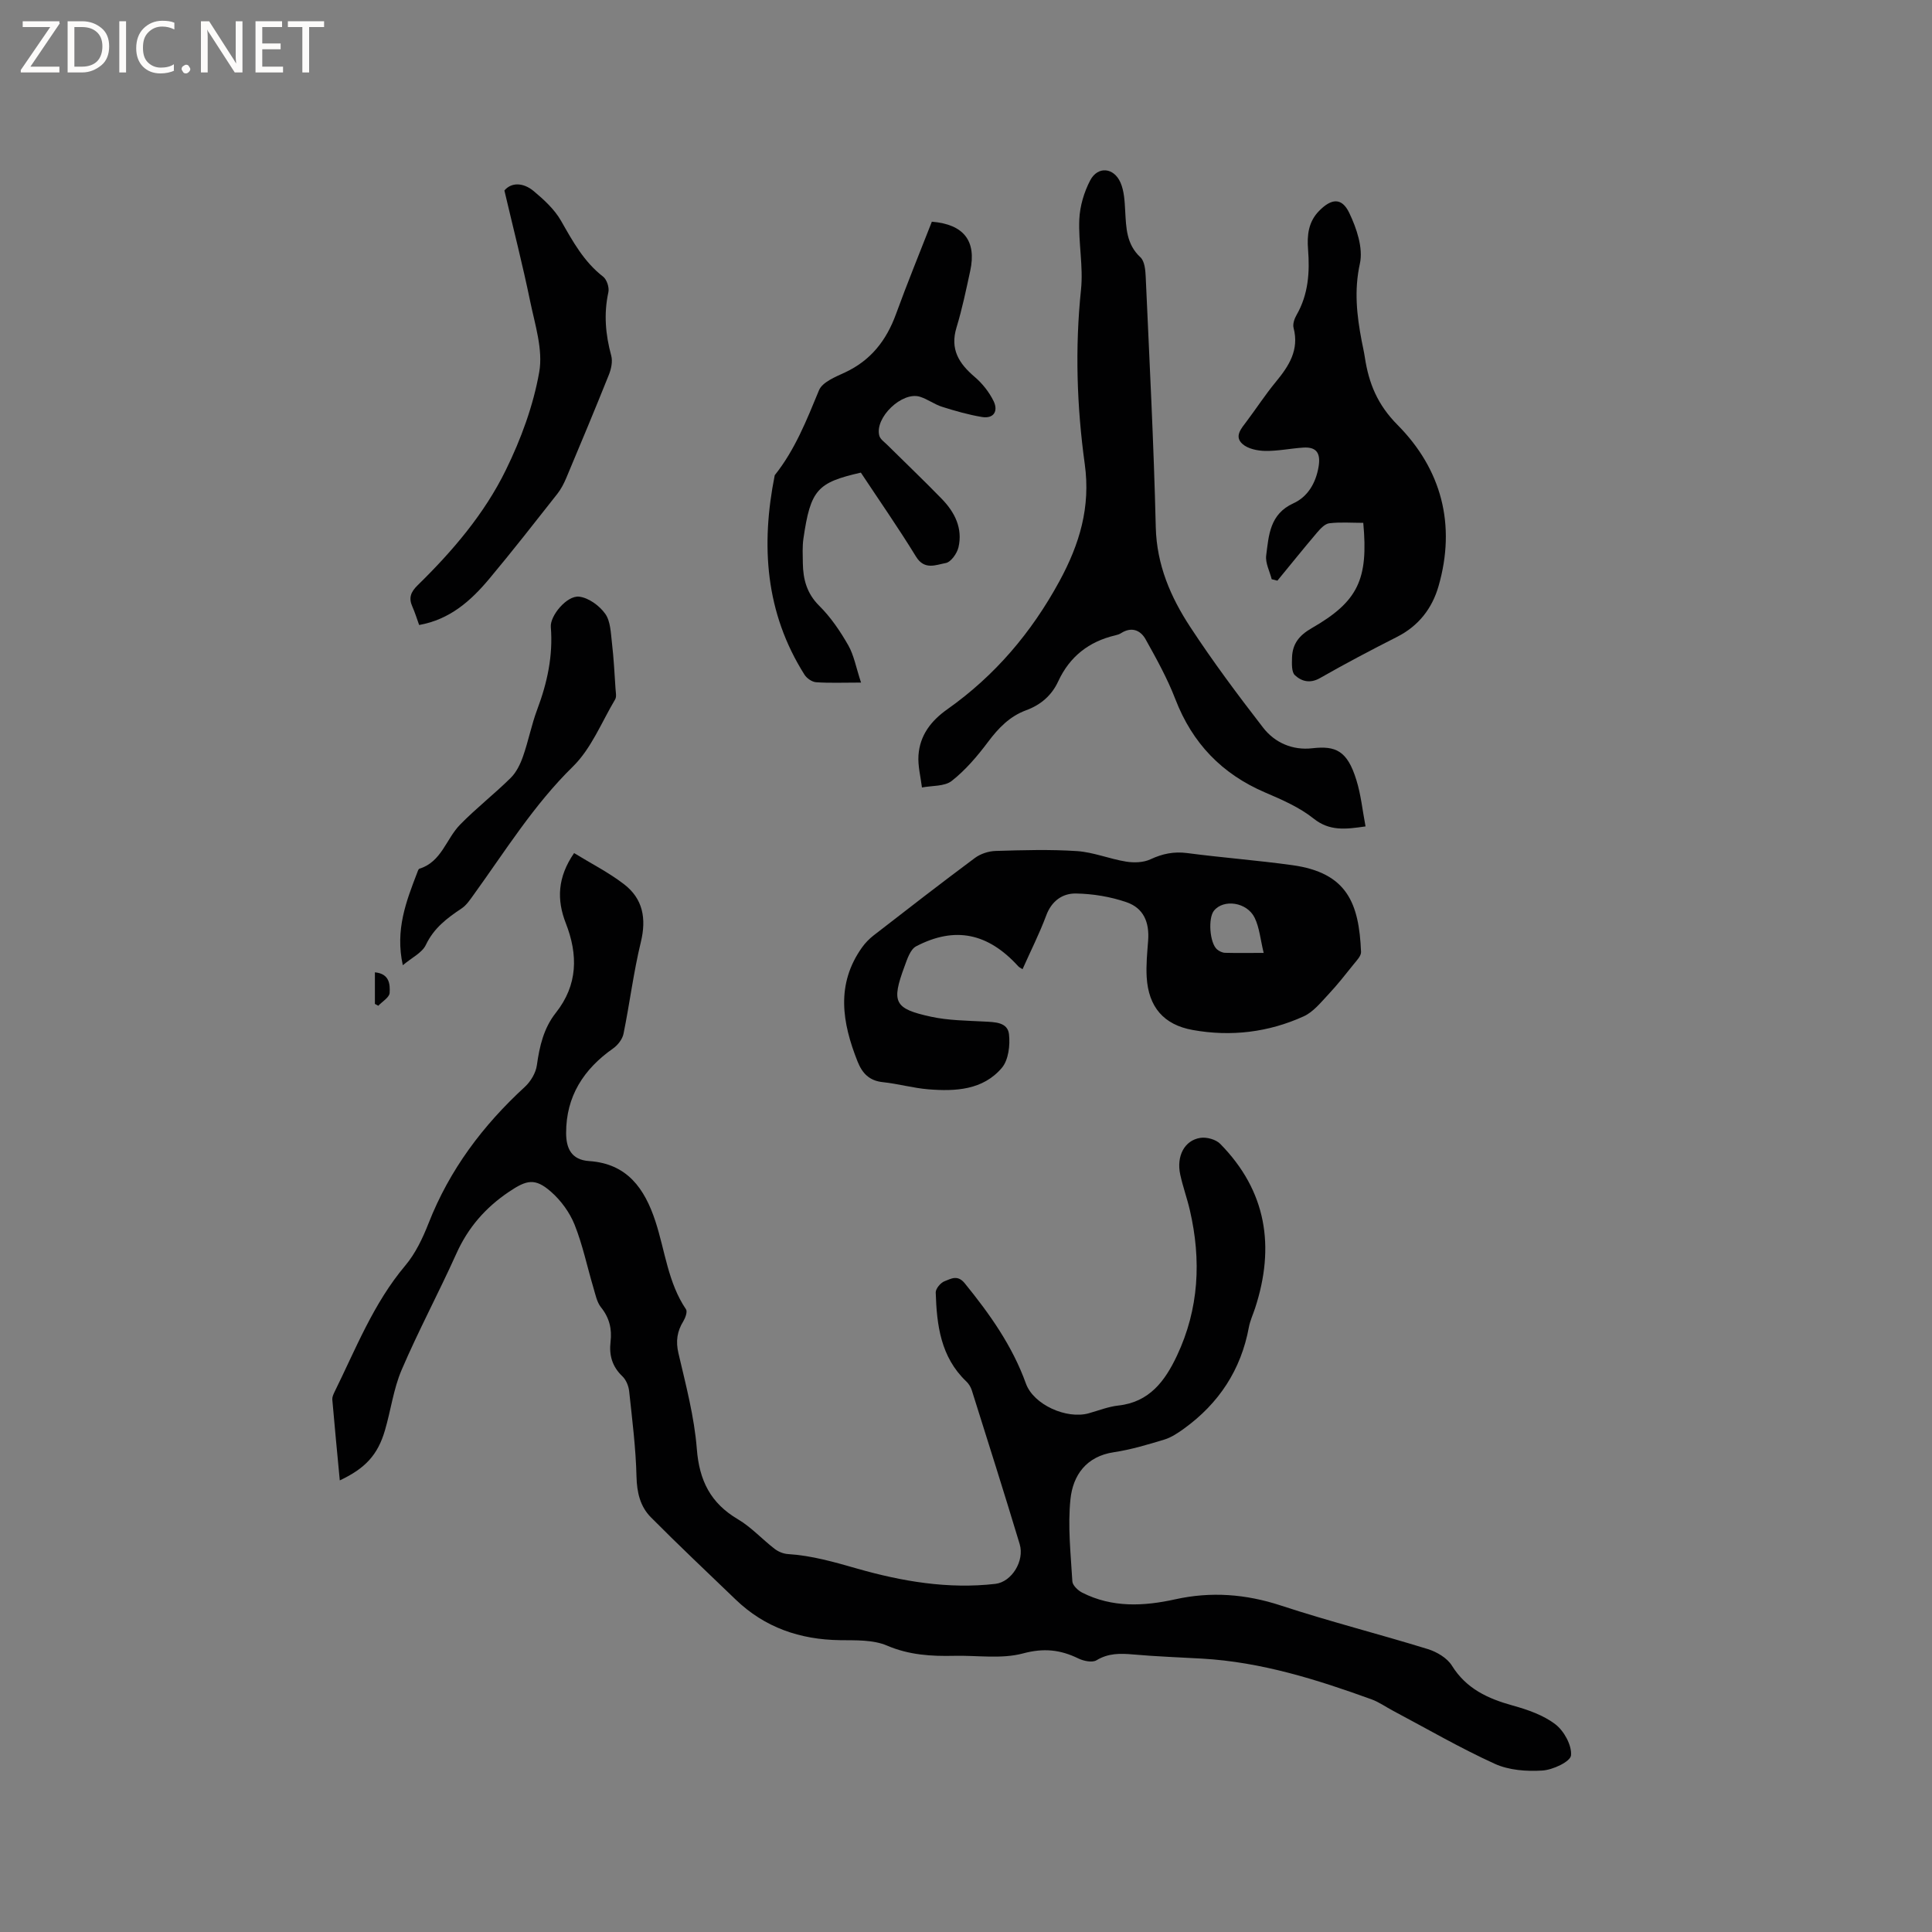<svg enable-background="new 0 0 400 400" viewBox="0 0 400 400" xmlns="http://www.w3.org/2000/svg"><rect x="0" y="0" width="400" height="400" fill="#808080" stroke="none"/><g fill="#fcfbfa"><path d="m12.4 4.8-6.1 9h6v1.2h-8v-.5l6.1-8.9h-5.7v-1.2h7.6v.4z"/><path d="m14 15v-10.6h3c1.6 0 2.9.5 4 1.4s1.6 2.2 1.6 3.8-.5 3-1.6 3.9-2.4 1.5-4 1.5zm1.4-9.4v8.2h1.6c1.3 0 2.4-.4 3.1-1.1s1.1-1.8 1.1-3.1-.4-2.3-1.2-3-1.8-1-3.1-1z"/><path d="m26.1 4.4v10.6h-1.4v-10.6z"/><path d="m36.1 14.6c-.8.4-1.8.6-2.9.6-1.5 0-2.7-.5-3.6-1.4s-1.4-2.2-1.4-3.8c0-1.7.5-3.1 1.5-4.1s2.3-1.6 3.9-1.6c1 0 1.8.1 2.5.4v1.4c-.8-.4-1.6-.6-2.5-.6-1.2 0-2.1.4-2.9 1.2s-1.1 1.8-1.1 3.2c0 1.3.3 2.3 1 3s1.6 1.1 2.7 1.1c1 0 2-.2 2.7-.7v1.3z"/><path d="m37.6 14.3c0-.2.1-.5.3-.6s.4-.3.6-.3c.3 0 .5.1.6.3s.3.4.3.6-.1.4-.3.6-.4.3-.6.3c-.3 0-.5-.1-.6-.3s-.3-.4-.3-.6z"/><path d="m50.2 15h-1.6l-5.3-8.2c-.2-.2-.3-.5-.4-.7 0 .2.1.7.1 1.5v7.4h-1.4v-10.6h1.7l5.2 8.1c.2.4.4.6.4.7 0-.3-.1-.8-.1-1.5v-7.3h1.4z"/><path d="m58.6 15h-5.7v-10.6h5.5v1.2h-4.1v3.4h3.8v1.2h-3.8v3.6h4.3z"/><path d="m67.1 5.6h-3.1v9.4h-1.4v-9.4h-3v-1.2h7.5z"/></g><path d="m70.35 306.5c-.55-5.82-1.08-11.28-1.55-16.74-.04-.48.2-1.03.42-1.49 4.44-8.99 8.08-18.41 14.68-26.24 2.12-2.51 3.62-5.69 4.84-8.79 4.34-11.07 11.24-20.24 19.93-28.22 1.2-1.11 2.26-2.87 2.48-4.46.55-3.95 1.42-7.7 3.93-10.87 4.57-5.78 4.62-12.01 2.06-18.56-1.89-4.84-1.73-9.49 1.72-14.51 3.48 2.14 7.14 3.99 10.34 6.45 3.92 3.01 4.66 7.1 3.48 11.98-1.52 6.25-2.3 12.67-3.59 18.99-.23 1.12-1.18 2.34-2.14 3.02-6.12 4.29-9.76 9.93-9.74 17.54.01 3.08 1.03 5.54 4.78 5.79 7.85.53 11.48 5.66 13.72 12.51 1.99 6.09 2.59 12.67 6.32 18.18.33.49-.13 1.76-.55 2.46-1.29 2.1-1.6 4.11-1.02 6.62 1.53 6.56 3.29 13.16 3.81 19.83.51 6.56 2.85 11.22 8.51 14.56 2.76 1.63 5.01 4.13 7.58 6.11.76.59 1.81 1.03 2.76 1.09 4.97.31 9.61 1.66 14.41 3.03 9.21 2.63 18.82 4.27 28.56 3.14 3.36-.39 6.08-4.75 5.02-8.24-3.21-10.64-6.57-21.24-9.91-31.84-.21-.67-.64-1.36-1.15-1.84-5.3-5.05-6.11-11.66-6.32-18.41-.02-.78 1.01-2.01 1.82-2.32 1.3-.49 2.69-1.43 4.19.42 5.17 6.36 9.85 12.94 12.66 20.75 1.59 4.41 8.44 7.44 13 6.17 2.04-.57 4.06-1.38 6.14-1.61 6.45-.7 9.68-5.11 12.14-10.33 4.56-9.68 5.06-19.78 2.67-30.1-.57-2.47-1.45-4.88-1.99-7.36-.84-3.84.87-7.14 4.19-7.63 1.29-.19 3.18.33 4.07 1.23 9.62 9.77 11.4 21.3 7.23 34.04-.43 1.31-1.03 2.58-1.28 3.92-1.63 8.85-6.22 15.8-13.46 21.03-1.25.9-2.61 1.81-4.05 2.25-3.44 1.04-6.92 2.09-10.47 2.62-5.72.86-8.44 4.79-8.96 9.69-.59 5.61.06 11.37.39 17.05.05.83 1.18 1.9 2.06 2.34 6.2 3.13 12.69 2.82 19.24 1.37 7.42-1.64 14.6-1.1 21.88 1.29 10.05 3.3 20.32 5.9 30.43 9.02 1.86.58 3.99 1.84 4.97 3.42 2.99 4.8 7.44 6.83 12.59 8.26 3.1.86 6.36 1.99 8.85 3.9 1.79 1.38 3.42 4.36 3.22 6.43-.13 1.29-3.77 3-5.93 3.13-3.27.21-6.94-.06-9.87-1.4-7.18-3.27-14.04-7.26-21.02-10.96-1.5-.79-2.91-1.81-4.48-2.38-11.37-4.12-22.86-7.73-35.05-8.43-4.76-.27-9.53-.44-14.28-.86-2.69-.24-5.15-.29-7.61 1.2-.87.53-2.66.16-3.75-.37-3.73-1.82-7.16-2.2-11.45-1.05-4.47 1.2-9.46.39-14.23.5s-9.36-.16-13.95-2.12c-2.88-1.23-6.44-1.08-9.7-1.12-8.31-.11-15.61-2.61-21.65-8.43-5.87-5.65-11.8-11.23-17.53-17.01-2.21-2.23-2.9-5.12-2.98-8.42-.14-5.91-.89-11.8-1.52-17.69-.12-1.08-.63-2.35-1.4-3.08-2.12-2.02-2.78-4.37-2.45-7.17.31-2.62-.24-4.95-1.97-7.1-.87-1.08-1.16-2.67-1.58-4.07-1.3-4.36-2.22-8.86-3.9-13.06-1.02-2.54-2.83-5.02-4.89-6.82-3.3-2.89-5.04-2.44-8.68.01-4.88 3.28-8.49 7.42-10.91 12.82-3.64 8.09-7.84 15.92-11.33 24.07-1.69 3.94-2.23 8.37-3.46 12.53-1.47 5.04-4.06 7.86-9.34 10.34z" fill="#010102"/><path d="m211.71 200.66c-.38-.25-.69-.37-.89-.6-6.25-6.87-13.08-8.34-21.14-4.14-1.21.63-1.86 2.66-2.41 4.17-2.75 7.43-2.15 8.75 5.49 10.41 3.58.78 7.33.8 11.01 1 2.2.12 4.84.11 5.13 2.62.26 2.28-.1 5.34-1.48 6.97-3.92 4.62-9.63 4.89-15.23 4.44-3.15-.26-6.25-1.15-9.4-1.48-2.82-.29-4.28-1.85-5.25-4.3-3.18-8.02-4.51-15.94.93-23.59.66-.93 1.5-1.79 2.4-2.49 6.95-5.39 13.9-10.78 20.96-16.03 1.17-.87 2.84-1.42 4.3-1.46 5.61-.17 11.25-.34 16.85.03 3.42.23 6.75 1.63 10.18 2.18 1.63.26 3.58.2 5.03-.48 2.49-1.16 4.85-1.65 7.61-1.29 7.23.95 14.52 1.5 21.75 2.5 11.36 1.57 13.82 7.87 14.24 17.97.03.82-.89 1.76-1.51 2.53-1.71 2.13-3.4 4.29-5.26 6.27-1.56 1.66-3.12 3.63-5.1 4.53-7.3 3.32-15.07 4.25-22.97 2.83-6.04-1.08-9.17-4.79-9.54-10.93-.15-2.52.11-5.07.3-7.6.28-3.76-.93-6.7-4.46-7.92-3.32-1.15-6.97-1.75-10.48-1.81-2.77-.05-5.05 1.52-6.17 4.57-1.41 3.78-3.24 7.37-4.89 11.1zm49.92-3.37c-.68-2.79-.87-5.23-1.87-7.28-1.59-3.26-6.46-3.92-8.43-1.45-1.24 1.56-.88 6.66.63 7.99.44.38 1.1.7 1.67.72 2.4.06 4.8.02 8 .02z" fill="#010102"/><path d="m282.72 171.1c-4.21.61-7.46 1-10.76-1.63-2.92-2.33-6.54-3.9-10.02-5.39-8.96-3.84-15.07-10.19-18.59-19.31-1.65-4.29-3.91-8.37-6.16-12.4-1.06-1.91-2.92-2.67-5.09-1.28-.35.22-.77.36-1.18.45-5.47 1.28-9.45 4.38-11.83 9.53-1.35 2.92-3.62 4.87-6.64 5.98-3.4 1.25-5.74 3.69-7.89 6.56-2.2 2.93-4.64 5.81-7.5 8.06-1.49 1.18-4.08.96-6.18 1.37-.27-2.22-.87-4.47-.72-6.66.29-4.13 2.56-7.12 5.97-9.53 9.85-6.96 17.42-15.87 23.21-26.51 4.18-7.69 6.48-15.34 5.25-24.24-1.65-11.97-2.04-24.02-.78-36.12.5-4.79-.56-9.73-.35-14.57.12-2.73.98-5.63 2.25-8.06 1.57-3 4.9-2.7 6.28.46.77 1.77.86 3.89.97 5.87.2 3.5.24 6.89 3.16 9.6.88.82 1.03 2.69 1.09 4.1.77 17.25 1.67 34.51 2.08 51.77.19 7.81 3.08 14.48 7.15 20.68 4.7 7.17 9.84 14.06 15.09 20.84 2.43 3.13 6.11 4.71 10.15 4.25 4.86-.55 7.26.47 9.14 6.57.94 3 1.25 6.18 1.9 9.61z" fill="#010102"/><path d="m282.25 108.25c-2.44 0-4.77-.19-7.04.09-.92.11-1.85 1.13-2.54 1.94-2.78 3.27-5.47 6.62-8.2 9.94-.39-.1-.78-.2-1.18-.3-.41-1.64-1.34-3.35-1.14-4.91.54-4.19.73-8.57 5.64-10.81 2.95-1.34 4.64-4.17 5.21-7.58.45-2.7-.35-4.14-3.17-3.95-2.63.17-5.25.73-7.87.69-1.61-.03-3.59-.43-4.72-1.44-1.76-1.57-.24-3.21.86-4.68 2.04-2.71 3.89-5.57 6.05-8.18 2.71-3.29 4.87-6.6 3.67-11.18-.21-.8.18-1.91.63-2.69 2.43-4.24 2.74-8.81 2.37-13.54-.23-2.92.05-5.7 2.27-7.97 2.54-2.6 4.7-2.85 6.25.38 1.53 3.19 2.92 7.29 2.21 10.52-1.22 5.54-.64 10.7.37 16 .22 1.14.49 2.28.66 3.43.82 5.36 2.6 9.77 6.77 13.97 9.1 9.18 12.15 20.67 8.48 33.39-1.32 4.59-4.12 8.22-8.57 10.48-5.38 2.73-10.73 5.54-15.97 8.54-2.07 1.18-3.84.67-5.2-.6-.71-.67-.62-2.39-.59-3.63.08-2.84 1.47-4.62 4.08-6.11 9.6-5.52 11.75-10.09 10.67-21.8z" fill="#010102"/><path d="m178.27 141.32c-3.82 0-6.57.12-9.3-.07-.85-.06-1.93-.81-2.4-1.55-8.13-12.85-9.07-26.8-6.17-41.31 4.21-5.28 6.62-11.44 9.17-17.6.7-1.69 3.4-2.76 5.38-3.68 5.34-2.49 8.57-6.63 10.55-12.07 2.35-6.45 4.95-12.8 7.43-19.14 6.62.54 9.29 3.99 7.94 10.2-.85 3.93-1.67 7.88-2.84 11.72-1.36 4.48.49 7.42 3.74 10.19 1.6 1.36 3.03 3.16 3.95 5.05.98 2.03.06 3.69-2.45 3.27-2.78-.47-5.51-1.25-8.2-2.1-1.6-.5-3.01-1.59-4.61-2.09-3.7-1.14-9.4 4.33-8.41 8.06.19.72 1.03 1.3 1.62 1.88 3.76 3.73 7.6 7.38 11.29 11.18 2.7 2.77 4.4 6.1 3.48 10.06-.3 1.27-1.56 3.05-2.63 3.25-2.01.36-4.4 1.55-6.16-1.33-3.64-5.94-7.63-11.66-11.42-17.39-8.99 2.06-10.41 3.49-11.89 13.67-.24 1.66-.14 3.39-.12 5.08.05 3.35.82 6.27 3.4 8.83 2.37 2.35 4.33 5.24 6 8.16 1.19 2.09 1.62 4.63 2.65 7.73z" fill="#010102"/><path d="m104.43 39.44c1.43-1.71 3.88-1.69 6.06.12 2.13 1.78 4.32 3.79 5.67 6.16 2.43 4.26 4.72 8.47 8.71 11.56.76.59 1.3 2.23 1.09 3.21-.98 4.48-.6 8.78.59 13.15.32 1.19 0 2.73-.48 3.93-2.87 7.17-5.85 14.29-8.84 21.41-.49 1.16-1.09 2.31-1.86 3.29-4.66 5.91-9.28 11.84-14.11 17.61-3.78 4.51-8.11 8.38-14.48 9.52-.47-1.29-.86-2.59-1.41-3.82-.8-1.79-.33-3.01 1.09-4.4 7.23-7.07 13.83-14.79 18.27-23.87 3.13-6.38 5.68-13.31 6.91-20.27.82-4.64-.88-9.83-1.88-14.68-1.54-7.48-3.45-14.91-5.33-22.92z" fill="#010102"/><path d="m83.4 199.84c-1.62-7.34.71-13.25 2.98-19.17.11-.29.24-.74.45-.81 4.59-1.42 5.52-6.15 8.4-9.1 3.32-3.41 7.12-6.36 10.51-9.71 1.18-1.17 1.99-2.86 2.55-4.46 1.12-3.19 1.75-6.55 2.94-9.71 2.08-5.53 3.29-11.12 2.81-17.07-.18-2.32 3.31-6.54 5.84-6.28 1.96.21 4.22 1.86 5.42 3.54 1.12 1.56 1.15 3.98 1.4 6.06.37 3.16.53 6.34.74 9.51.05.72.24 1.61-.08 2.16-2.8 4.71-4.93 10.15-8.72 13.88-8.14 7.97-14.02 17.5-20.59 26.59-.74 1.02-1.48 2.15-2.49 2.82-3.01 2-5.74 4.06-7.39 7.54-.77 1.63-2.89 2.62-4.77 4.21z" fill="#010102"/><path d="m77.62 201.31c3.04.29 3.15 2.5 3.05 4.26-.05.93-1.52 1.78-2.35 2.66-.23-.13-.47-.25-.7-.38 0-2.1 0-4.19 0-6.54z" fill="#010102"/></svg>